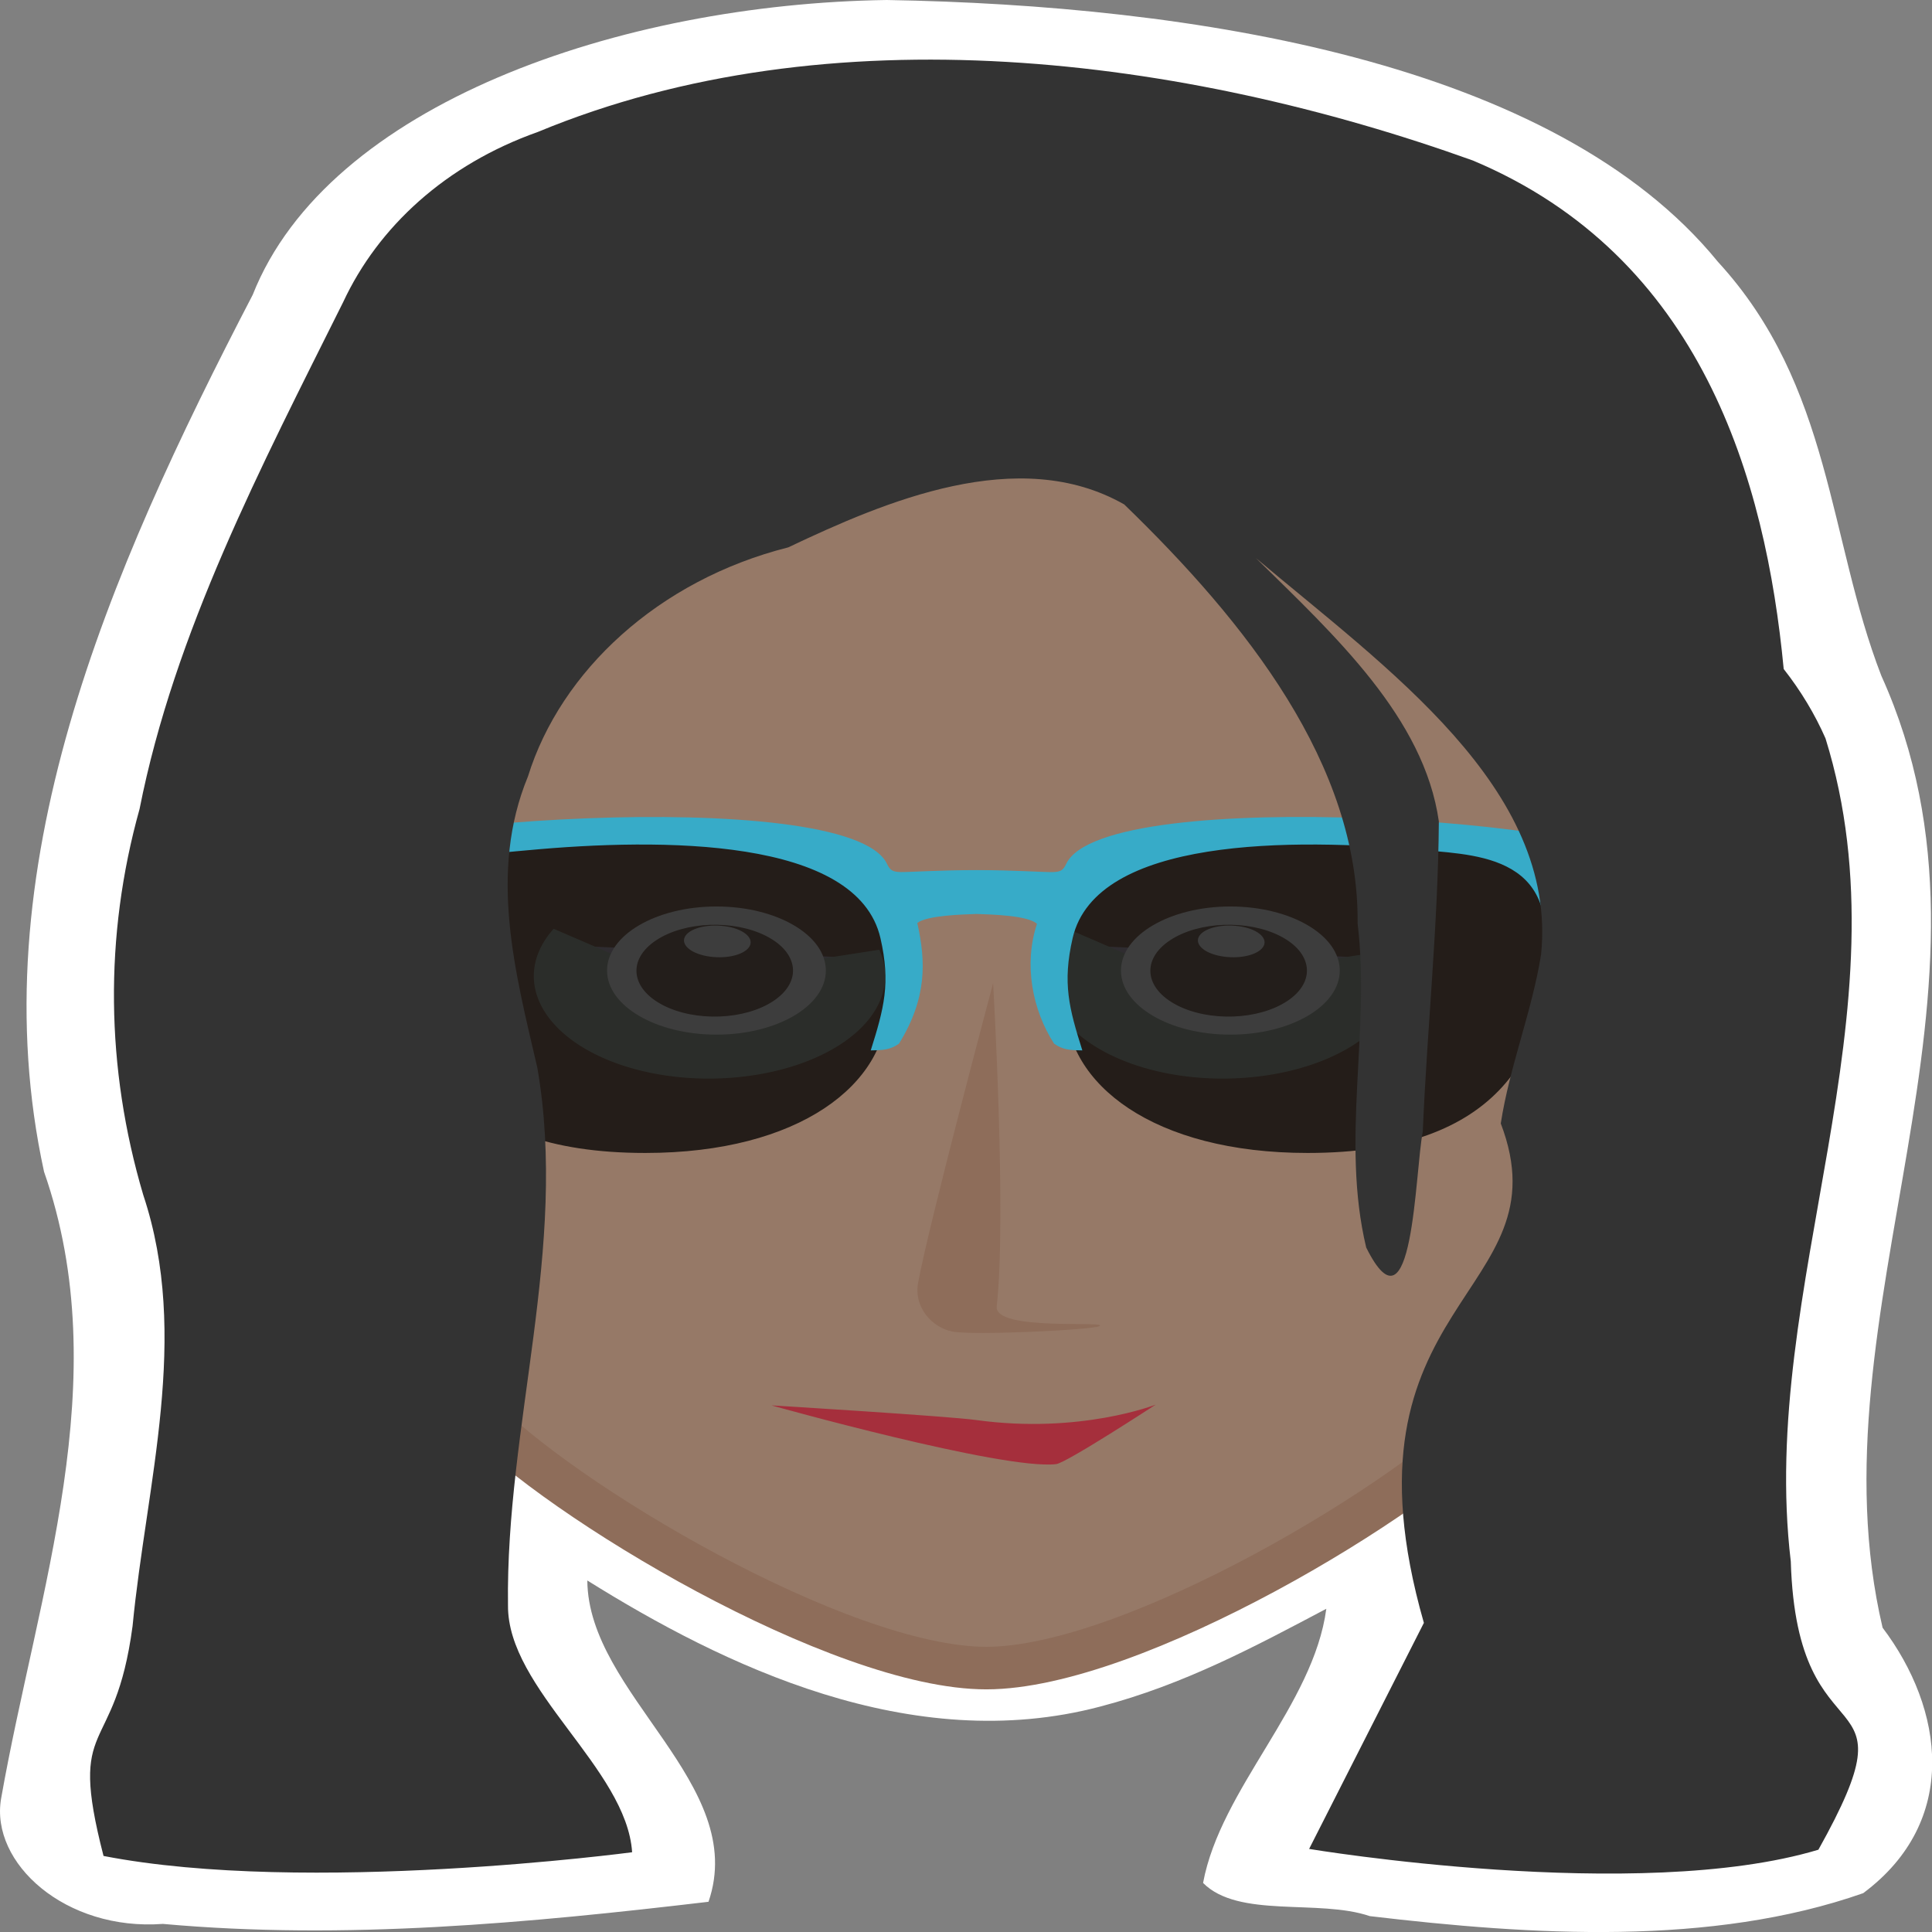 <svg xmlns="http://www.w3.org/2000/svg" version="1.1" viewBox="0 0 100 100"><rect x="0" y="0" width="100" height="100" fill="#808080" stroke="none"/><g transform="translate(0 -270.5)"><path d="m45.89 270.5c-13.76 0.202-28.9 5.376-32.81 15.26-7.513 14.45-14.19 29.85-10.8 45.39 3.76 10.76-0.328 21.71-2.224 32.45-0.57 3.339 3.34 6.858 8.376 6.481 9.424 0.85 18.94-0.047 28.24-1.145 2.099-6.102-6.232-10.74-6.272-16.63 7.002 4.373 16.75 9.124 26.56 6.522 4.331-1.133 8.037-3.127 11.69-5.058-0.666 4.996-5.473 9.31-6.379 14.19 1.833 1.853 5.99 0.817 8.628 1.718 8.412 0.997 17.68 1.571 25.54-1.188 5.011-3.731 4.179-9.539 1.004-13.74-3.847-16.35 7.274-33.05-0.064-49.27-2.755-7.106-2.56-15.01-8.461-21.43-8.468-10.39-27.24-13.28-43.02-13.55z" fill="#fff"/><path d="m89.19 319.4h-0.007c-0.009 0.024-6.477 18.47-11.8 24.18-4.186 4.489-18.75 13.25-26.32 13.26-7.572 0.01-22.17-8.722-26.38-13.2-5.347-5.695-11.91-24.12-11.91-24.15h-0.001c-0.842-2.228-1.294-4.567-1.299-6.979-0.034-15.19 17.62-27.51 39.43-27.54 21.81-0.024 39.52 12.26 39.55 27.45 0.007 2.412-0.434 4.751-1.266 6.981z" stroke="#8e6d5a" stroke-width="2.202" fill="#967967"/><g transform="matrix(.658 0 0 .46 -524.7 225.7)"><path fill="#c4b7c8" transform="matrix(.976 -.217 .302 .953 0 0)" stroke="#b4beb0" stroke-width="7.381" d="m802.5 397.9a9.995 7.999 0 0 1 -7.158 7.67 9.995 7.999 0 0 1 -11.22 -3.316 9.995 7.999 0 0 1 0.788 -9.552"/><ellipse rx="8.605" ry="7.21" cy="206.6" cx="894.2" fill="#fff"/><path d="m890 210.5c2.555 1.879 6.44 1.668 8.69-0.487 2.244-2.14 1.995-5.403-0.555-7.283-2.556-1.882-6.443-1.669-8.688 0.472-2.257 2.152-2 5.416 0.553 7.297zm4.586-8.936c1.432 0.168 2.456 1.097 2.287 2.073-0.179 0.973-1.476 1.619-2.913 1.439-1.439-0.171-2.461-1.099-2.298-2.07 0.172-0.976 1.476-1.619 2.924-1.443z" fill="#917c6f"/></g><path d="m50.52 344c-1.452-0.201-10.59-0.758-10.59-0.758s11.98 3.359 14.73 3.041c0.513-0.044 5.16-3.08 5.16-3.08s-3.914 1.542-9.295 0.797z" fill="#a52f3c"/><g transform="matrix(.658 0 0 .46 -551.3 225.7)"><path fill="#c4b7c8" transform="matrix(.976 -.217 .302 .953 0 0)" stroke="#b4beb0" stroke-width="7.381" d="m802.5 397.9a9.995 7.999 0 0 1 -7.158 7.67 9.995 7.999 0 0 1 -11.22 -3.316 9.995 7.999 0 0 1 0.788 -9.552"/><ellipse rx="8.605" ry="7.21" cy="206.6" cx="894.2" fill="#fff"/><path d="m890 210.5c2.555 1.879 6.44 1.668 8.69-0.487 2.244-2.14 1.995-5.403-0.555-7.283-2.556-1.882-6.443-1.669-8.688 0.472-2.257 2.152-2 5.416 0.553 7.297zm4.586-8.936c1.432 0.168 2.456 1.097 2.287 2.073-0.179 0.973-1.476 1.619-2.913 1.439-1.439-0.171-2.461-1.099-2.298-2.07 0.172-0.976 1.476-1.619 2.924-1.443z" fill="#917c6f"/></g><path d="m47.52 336.9c-0.231 1.273 0.728 2.311 1.767 2.52 1.071 0.214 7.319-0.085 7.627-0.283 0.455-0.292-5.467 0.283-5.323-1.018 0.516-4.675-0.188-16.73-0.188-16.73s-3.339 12.52-3.883 15.51z" fill="#8e6d5a"/><path opacity=".759" d="m45.92 322.5c0 4.088-4.519 7.677-12.52 7.677-10.02 0-12.63-5.295-12.63-11.48l0.03-0.481c0.165-2.599 2.996-4.232 6.439-4.232h12.44c3.345 0 6.072 1.614 6.133 4.144zm9.245 0c0 4.088 4.519 7.677 12.52 7.677 10.02 0 12.63-5.295 12.63-11.48l-0.031-0.481c-0.165-2.599-2.996-4.232-6.439-4.232h-12.44c-3.345 0-6.072 1.614-6.133 4.144z"/><path d="m84.75 315.3c0-2.188-27.54-4.306-29.56-0.092-0.153 0.319-0.269 0.416-0.673 0.43-0.489 0.014-2.024-0.102-3.968-0.102-1.889 0-3.418 0.106-3.919 0.102-0.44-0.01-0.562-0.097-0.722-0.43-2.018-4.213-29.56-2.09-29.56 0.092 0 1.332-0.245 3.566 0.489 3.737 1.272 0.296 1.81-0.38 2.195 1.766 0.19 1.059 1.443 0.953 2.531 0.953-1.944-6.872 2.788-6.969 5.748-7.247 6.934-0.647 17.06-0.666 18.26 4.546 0.538 2.34 0.183 3.64-0.501 5.813 0.66-0.01 1.009-0.032 1.461-0.347 1.453-2.353 1.397-4.245 0.948-6.248 0.495-0.389 2.299-0.439 3.069-0.467 0.801 0.028 2.678 0.079 3.125 0.513-0.69 2.087-0.25 4.439 0.887 6.202 0.453 0.315 0.801 0.338 1.461 0.347-0.685-2.174-1.039-3.473-0.501-5.813 1.205-5.212 11.32-5.193 18.26-4.546 2.966 0.278 7.692 0.375 5.748 7.247 1.088 0 2.342 0.106 2.531-0.953 0.385-2.15 0.929-1.47 2.195-1.766 0.746-0.171 0.507-2.405 0.507-3.737z" fill="#37abc8"/><path d="m67.76 366.2s17.04 2.844 26.36 0.041c5.212-9.325-1.105-4.1-1.429-14.92-1.694-14.25 6.201-28.43 1.798-42.6-0.552-1.258-1.28-2.465-2.165-3.594-0.934-9.813-4.26-21.35-16.09-26.32-14.95-5.366-33.27-7.75-48.39-1.479-4.781 1.694-8.269 4.92-10.08 8.806-4.258 8.541-8.732 17.09-10.54 26.24-1.84 6.589-1.756 13.41 0.192 19.98 2.441 7.33 0.162 14.91-0.554 22.31-0.928 6.975-3.397 4.569-1.503 11.9 10.54 2.05 27.36-0.192 27.36-0.192-0.288-4.34-6.464-8.435-6.425-12.78-0.13-9.293 3.134-18.51 1.518-27.83-1.155-4.963-2.534-10.11-0.482-15.08 1.692-5.438 6.739-10.15 13.47-11.85 5.003-2.374 11.92-5.34 17.39-2.222 6.297 6.096 12.16 13.47 12.08 21.69 0.67 5.568-0.879 11.24 0.444 16.77 2.446 4.917 2.519-3.959 2.928-5.984 0.225-5.356 0.795-10.72 0.833-16.07-0.764-5.365-5.372-9.609-9.469-13.63 6.732 5.681 15.63 11.91 14.76 20.52-0.471 2.947-1.633 5.795-2.086 8.744 3.411 8.942-8.794 9.049-3.98 25.85" fill="#333"/></g></svg>
